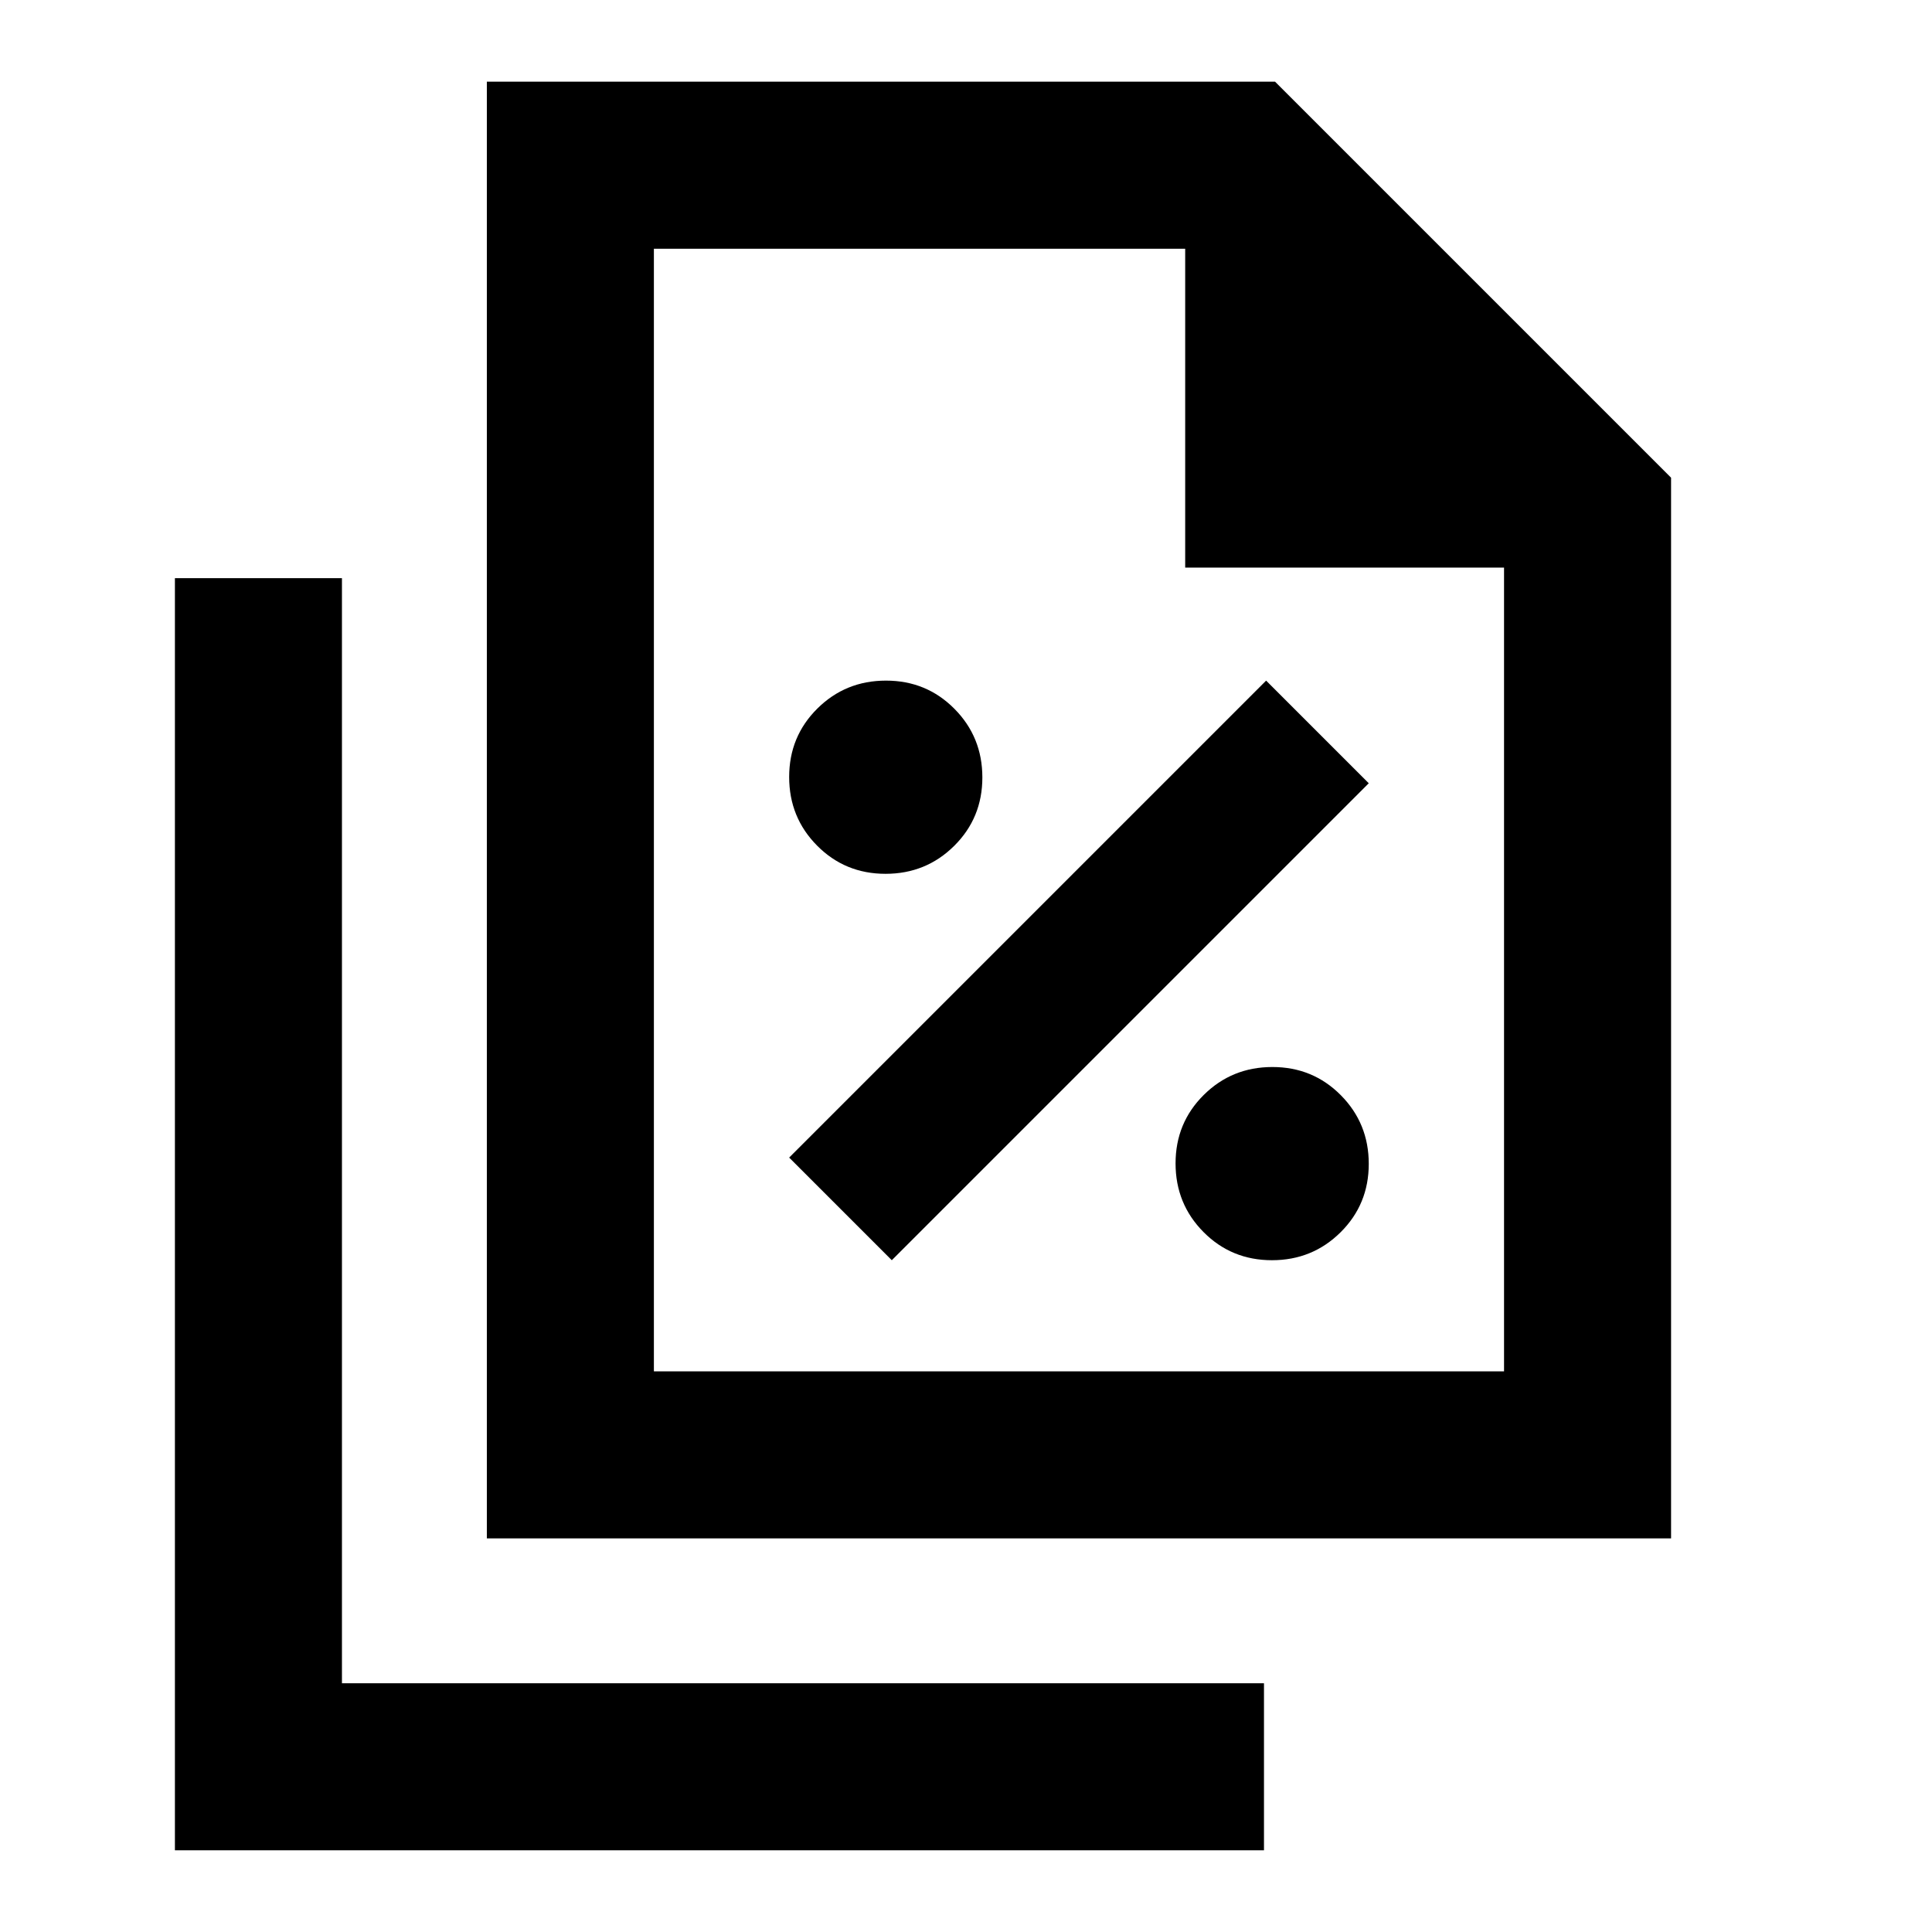 <svg xmlns="http://www.w3.org/2000/svg" height="20" viewBox="0 96 960 960" width="20"><path d="M440.018 530.195q20.113 0 34.113-13.887t14-34q0-20.113-13.888-34.113-13.887-14-34-14-20.112 0-34.112 13.888-14 13.887-14 34 0 20.112 13.887 34.112 13.887 14 34 14Zm3.113 192 237-237-51-51-237 237 51 51Zm188.887 0q20.113 0 34.113-13.887t14-34q0-20.113-13.888-34.113-13.887-14-34-14-20.112 0-34.112 13.888-14 13.887-14 34 0 20.112 13.887 34.112 13.887 14 34 14ZM241.913 860.413V136.587h391.652L830.348 333.37v527.043H241.913Zm347-482.391V219.587h-264v557.826h422.435V378.022H588.913Zm-502 637.388V383.283h83v549.13h458.152v82.997H86.913Zm238-795.823v195-195 557.826-557.826Z"/></svg>
